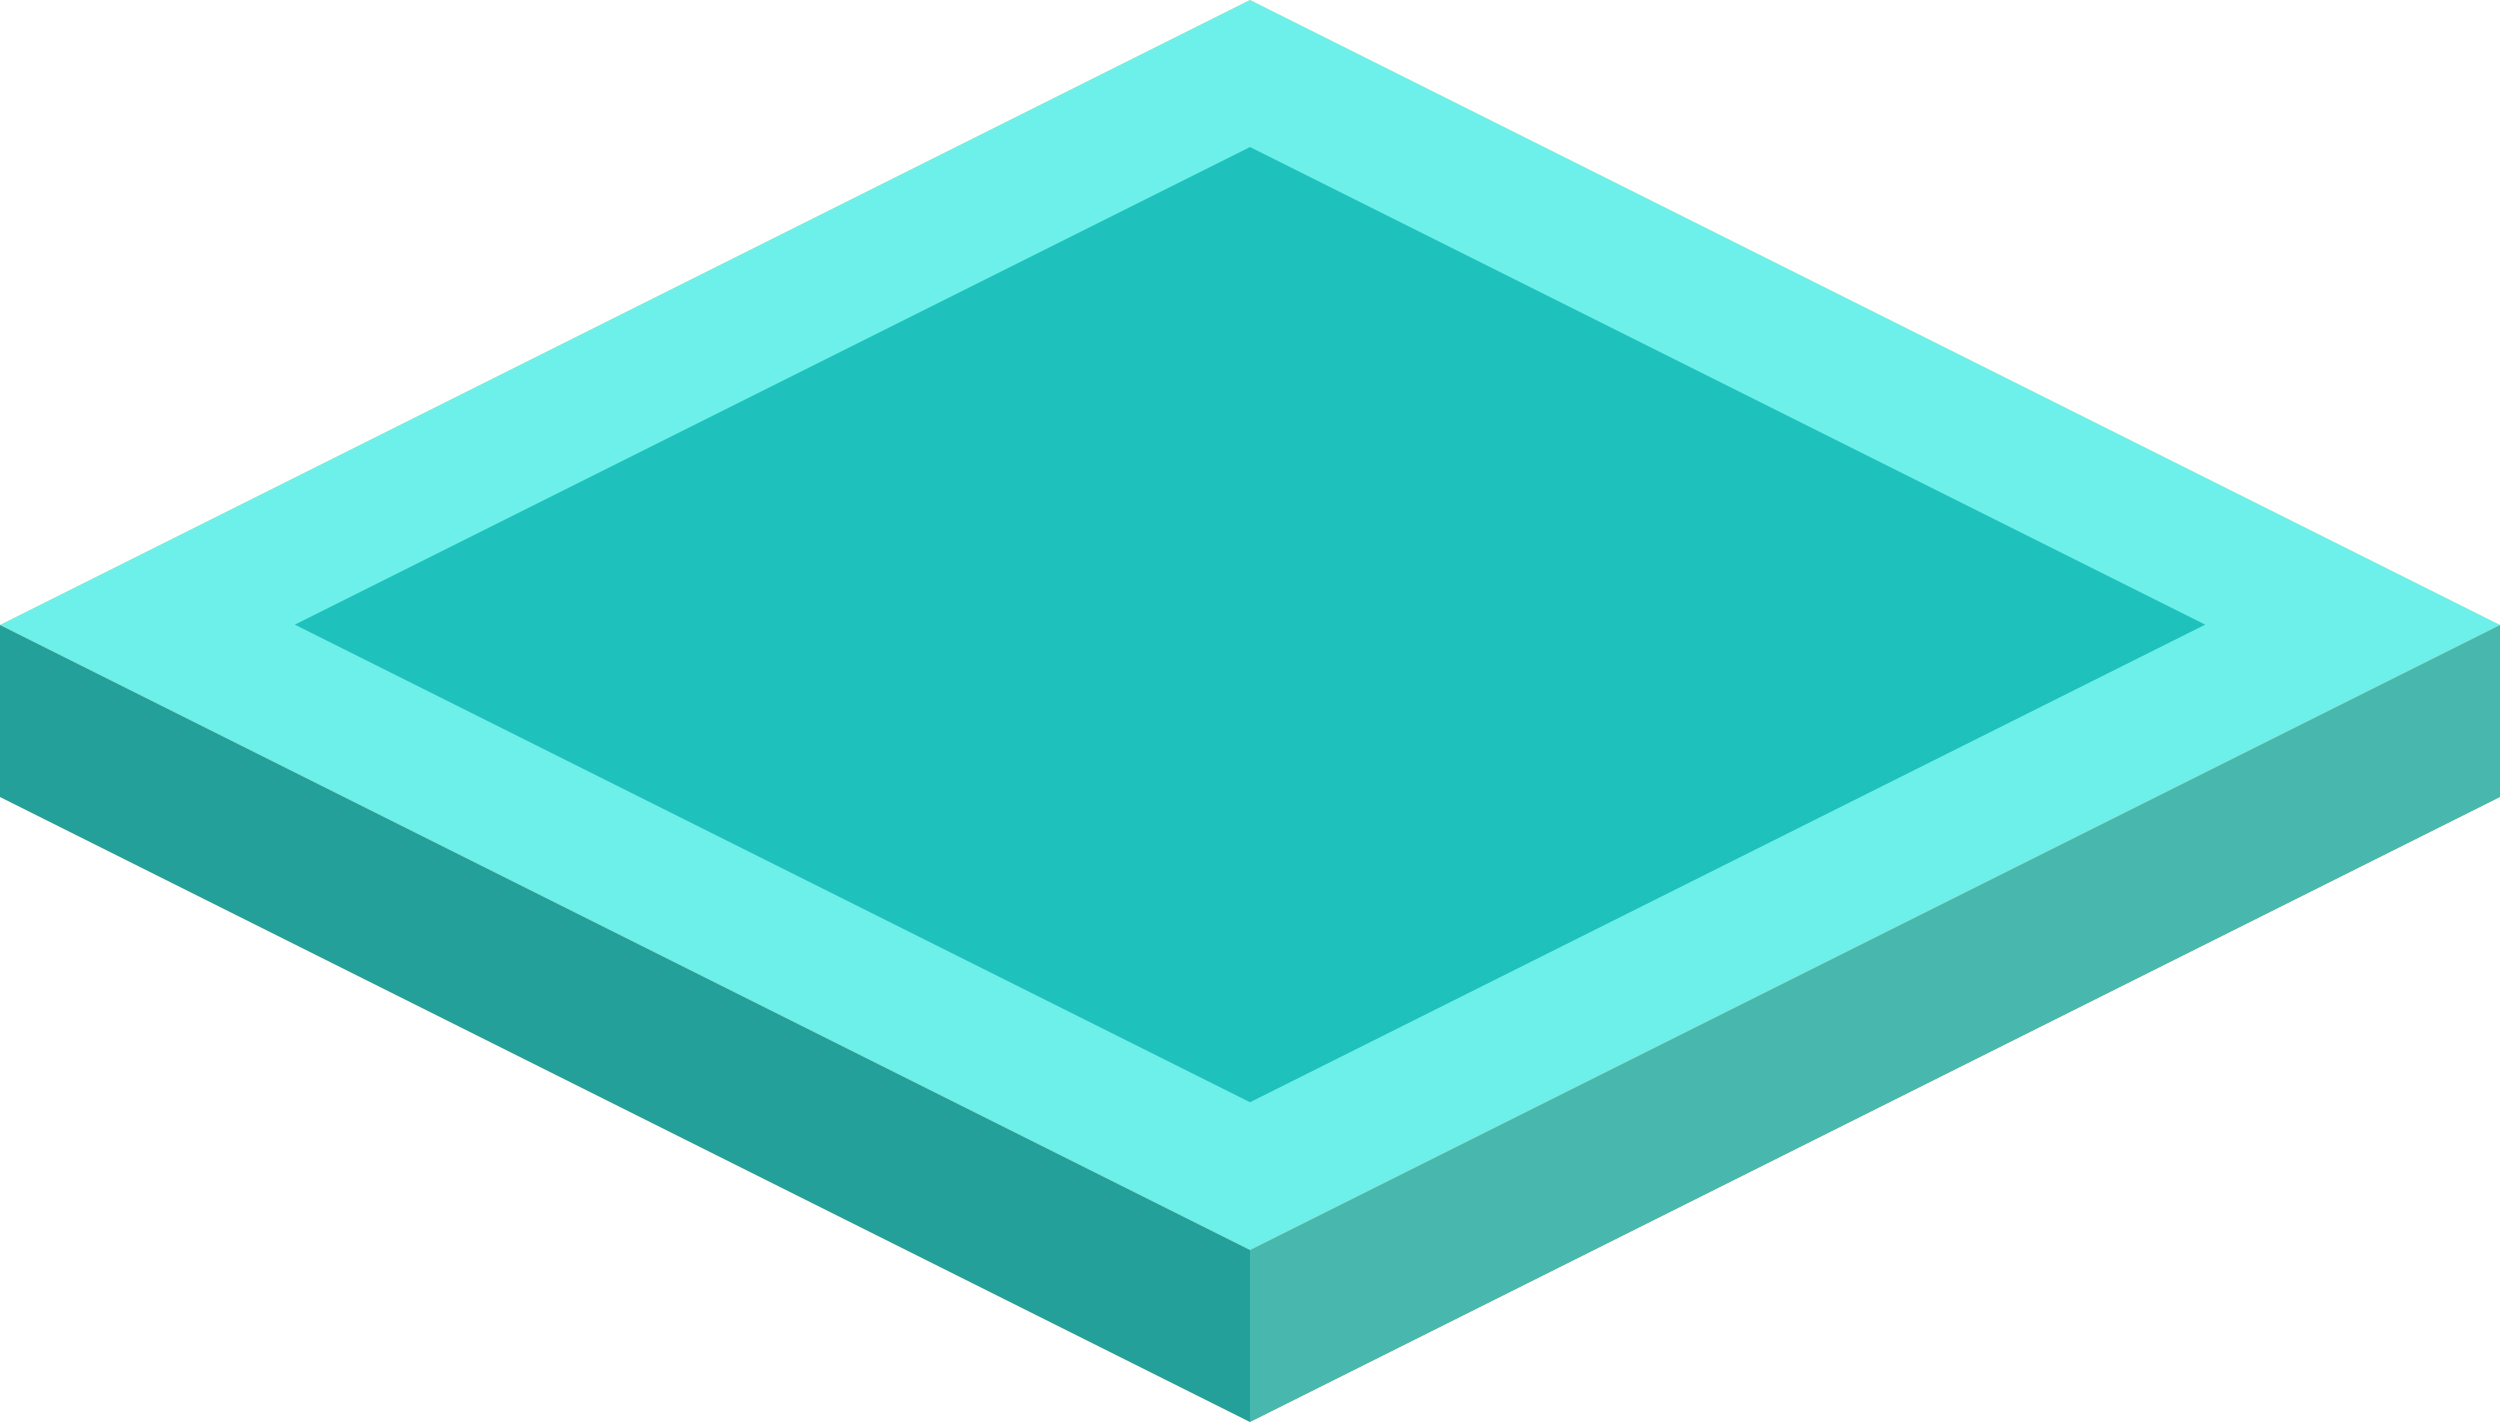 <?xml version="1.0" encoding="iso-8859-1"?>
<!-- Generator: Adobe Illustrator 24.0.3, SVG Export Plug-In . SVG Version: 6.00 Build 0)  -->
<svg version="1.1" id="&#x5716;&#x5C64;_1" xmlns="http://www.w3.org/2000/svg" xmlns:xlink="http://www.w3.org/1999/xlink" x="0px"
	 y="0px" viewBox="0 0 192 109.21" enable-background="new 0 0 192 109.21" xml:space="preserve">
<path fill="#77B75F" d="M96,52.632"/>
<g>
	<g>
		<g>
			<polygon fill="#FCE086" points="192,48 96,0 0,48 96,96 			"/>
		</g>
		<g>
			<polygon fill="#FCE086" points="0,48 0,61.208 96,109.208 192,61.208 192,48 96,96 			"/>
		</g>
	</g>
</g>
<polygon fill="#6DEFEA" points="96,0 0,48 96,96 192,48 "/>
<polygon fill="#1EC1BC" points="96,11.293 22.642,47.972 96,84.651 169.358,47.972 "/>
<polygon fill="#24A09B" points="0,61.208 0,48 96,96 96,109.208 "/>
<polygon fill="#48B7AE" points="192,61.208 192,48 96,96 96,109.208 "/>
</svg>
